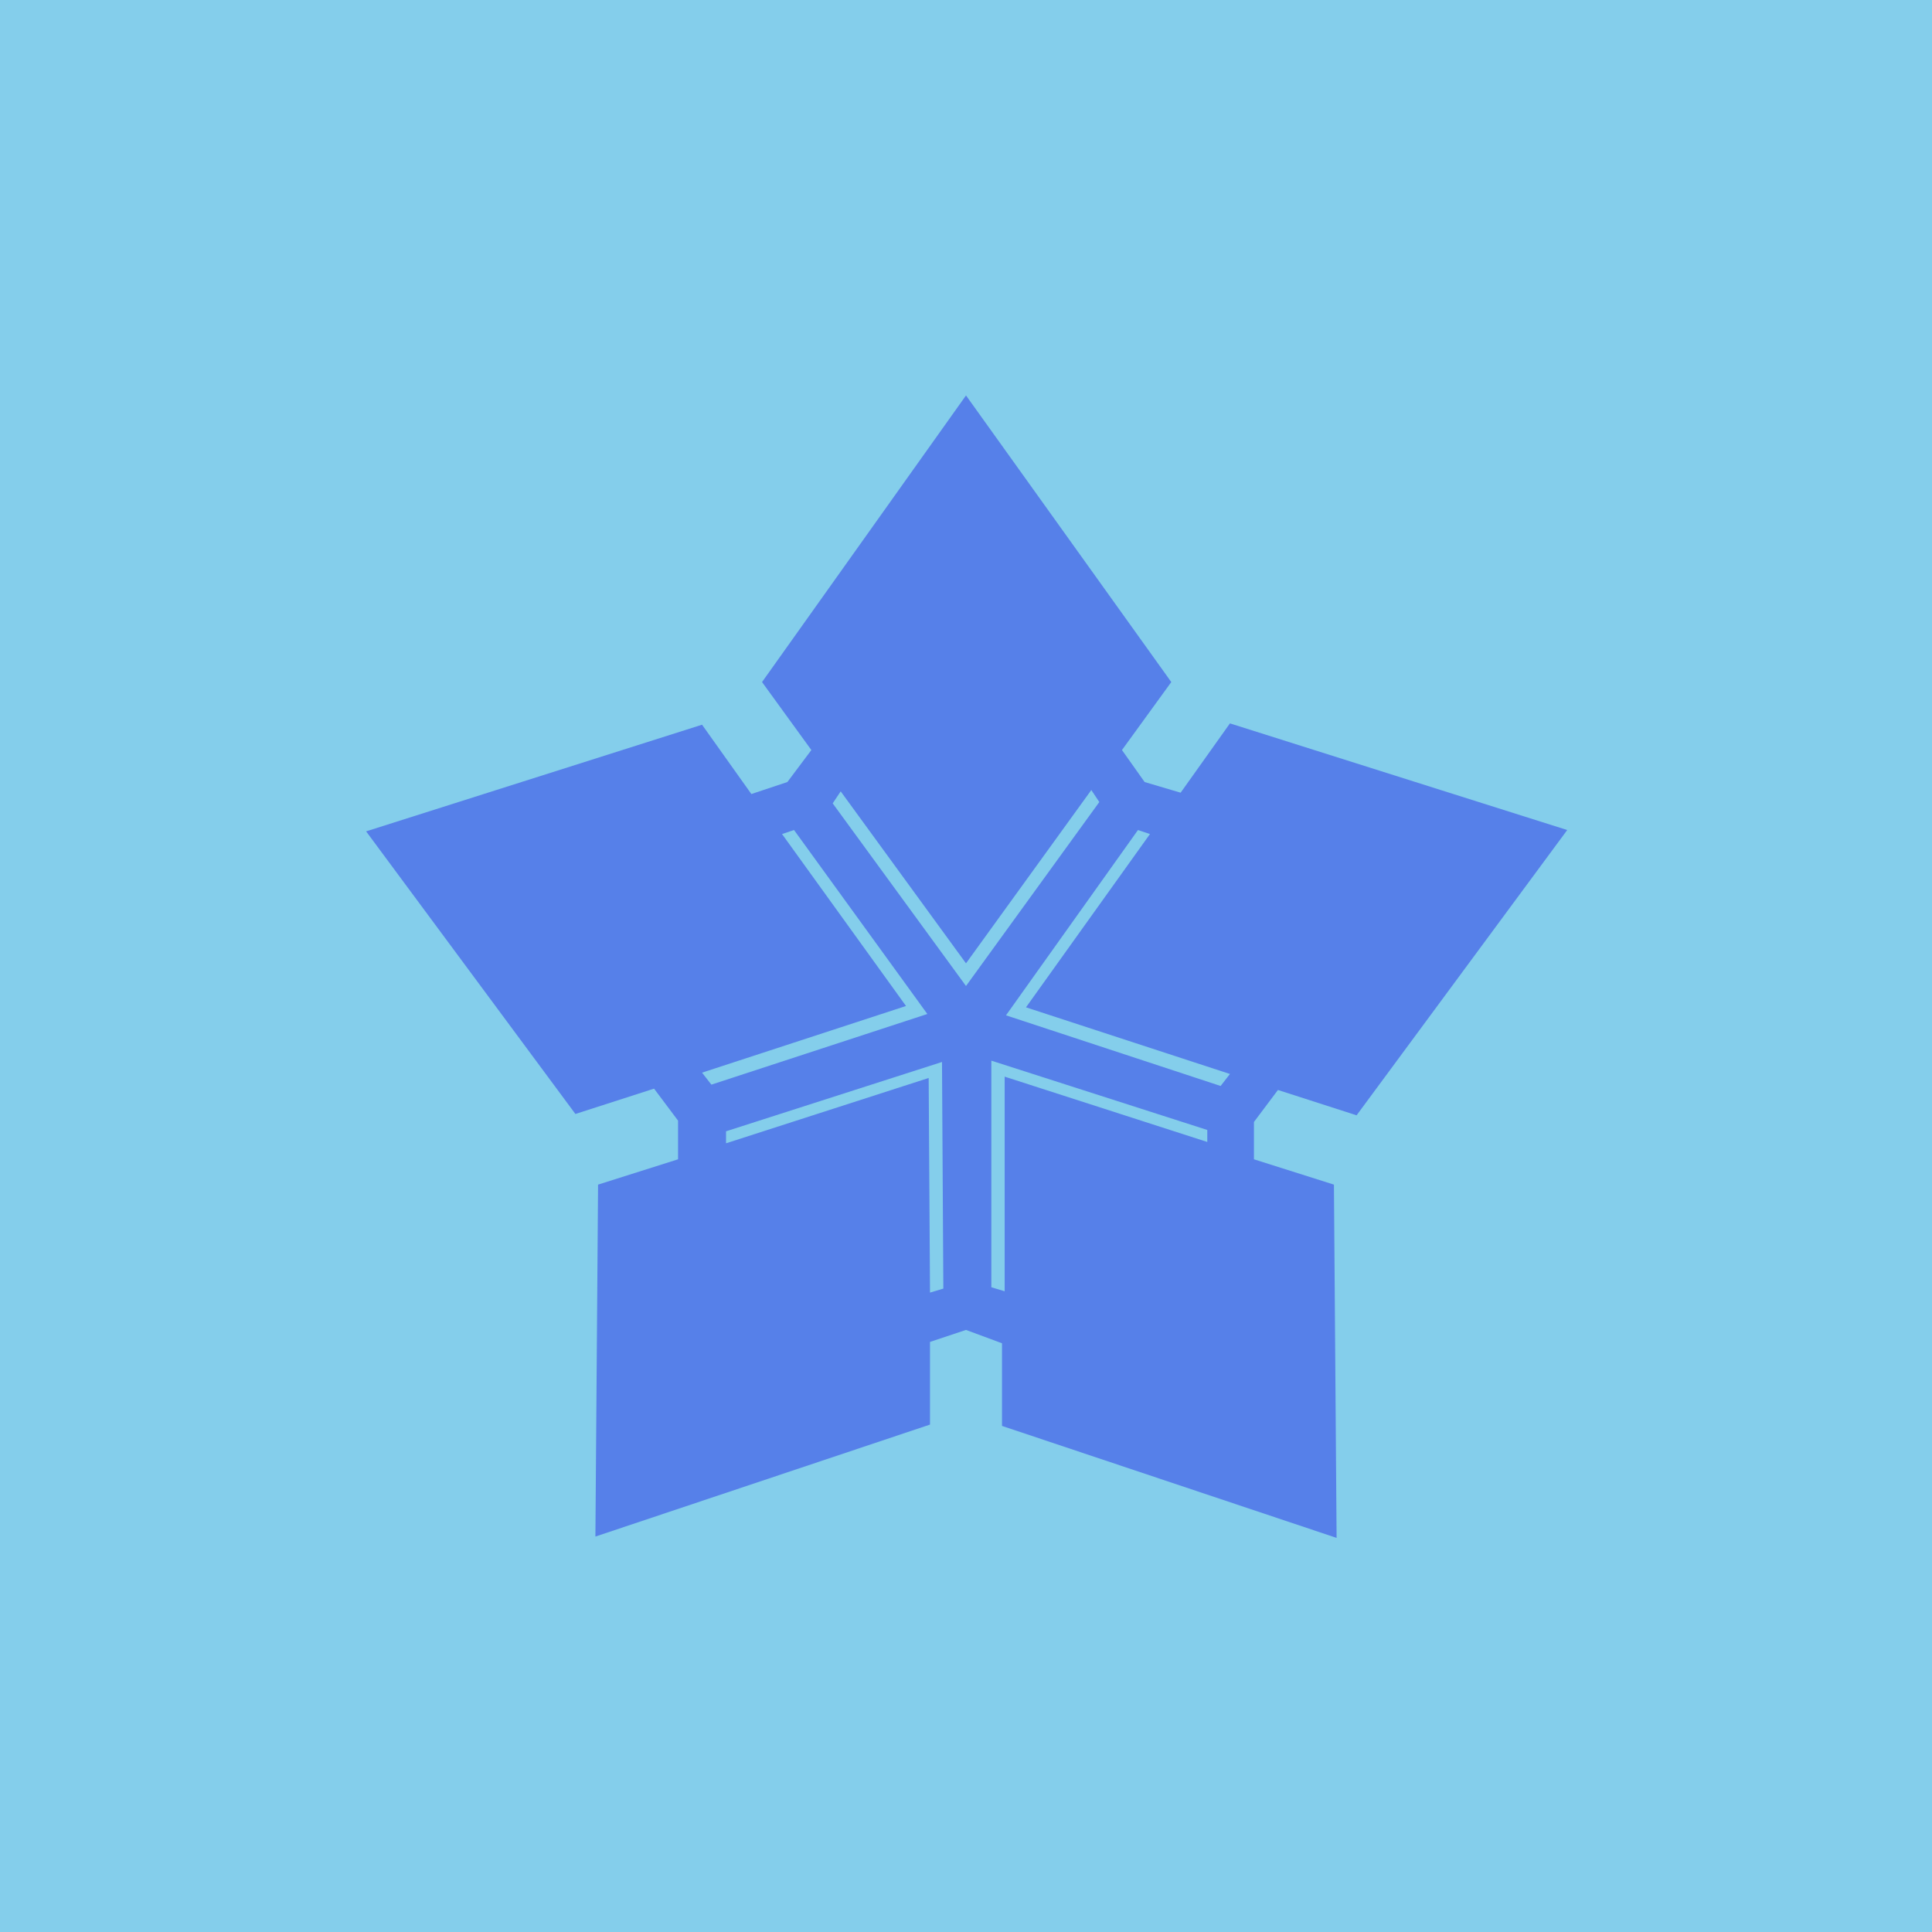 <svg xmlns="http://www.w3.org/2000/svg" xmlns:xlink="http://www.w3.org/1999/xlink" width="100" height="100" viewBox="0 0 100 100"><rect width="100%" height="100%" fill="#84ceeb"></rect><g transform="translate(50 50) scale(0.69 0.69) rotate(0) translate(-50 -50)" style="fill:#5680e9"><svg fill="#5680e9" xmlns="http://www.w3.org/2000/svg" xmlns:xlink="http://www.w3.org/1999/xlink" version="1.1" x="0px" y="0px" viewBox="0 0 100 100" style="enable-background:new 0 0 100 100;" xml:space="preserve"><path d="M50,49.8l-9.4-12.9L40,37.8l10,13.7l10-13.8l-0.6-0.9L50,49.8z M36.2,40.1L45.5,53l-15.3,5l0.7,0.9l16.2-5.3l-10-13.8  L36.2,40.1z M63.8,40.1l-0.9-0.3L53,53.7L69.1,59l0.7-0.9l-15.3-5L63.8,40.1z M68.1,63.2v-0.9l-16.2-5.2v17l1,0.3V58.3L68.1,63.2z   M47.3,74.5l1-0.3l-0.1-17L32,62.4v0.9l15.2-4.9L47.3,74.5z M38.4,33.8l-3.7-5.1L50,7.2l15.4,21.5l-3.7,5.1l1.7,2.4l2.7,0.8l3.7-5.2  l25.3,8L79.3,61.2l-5.9-1.9l-1.8,2.4v2.8l6,1.9l0.2,26.5l-25.1-8.4v-6.2l-2.7-1l-2.7,0.9v6.2l-25.1,8.4l0.2-26.4l6-1.9v-2.9  l-1.8-2.4l-5.9,1.9L5,39.9l25.2-8l3.7,5.2l2.7-0.9L38.4,33.8z"></path></svg></g></svg>